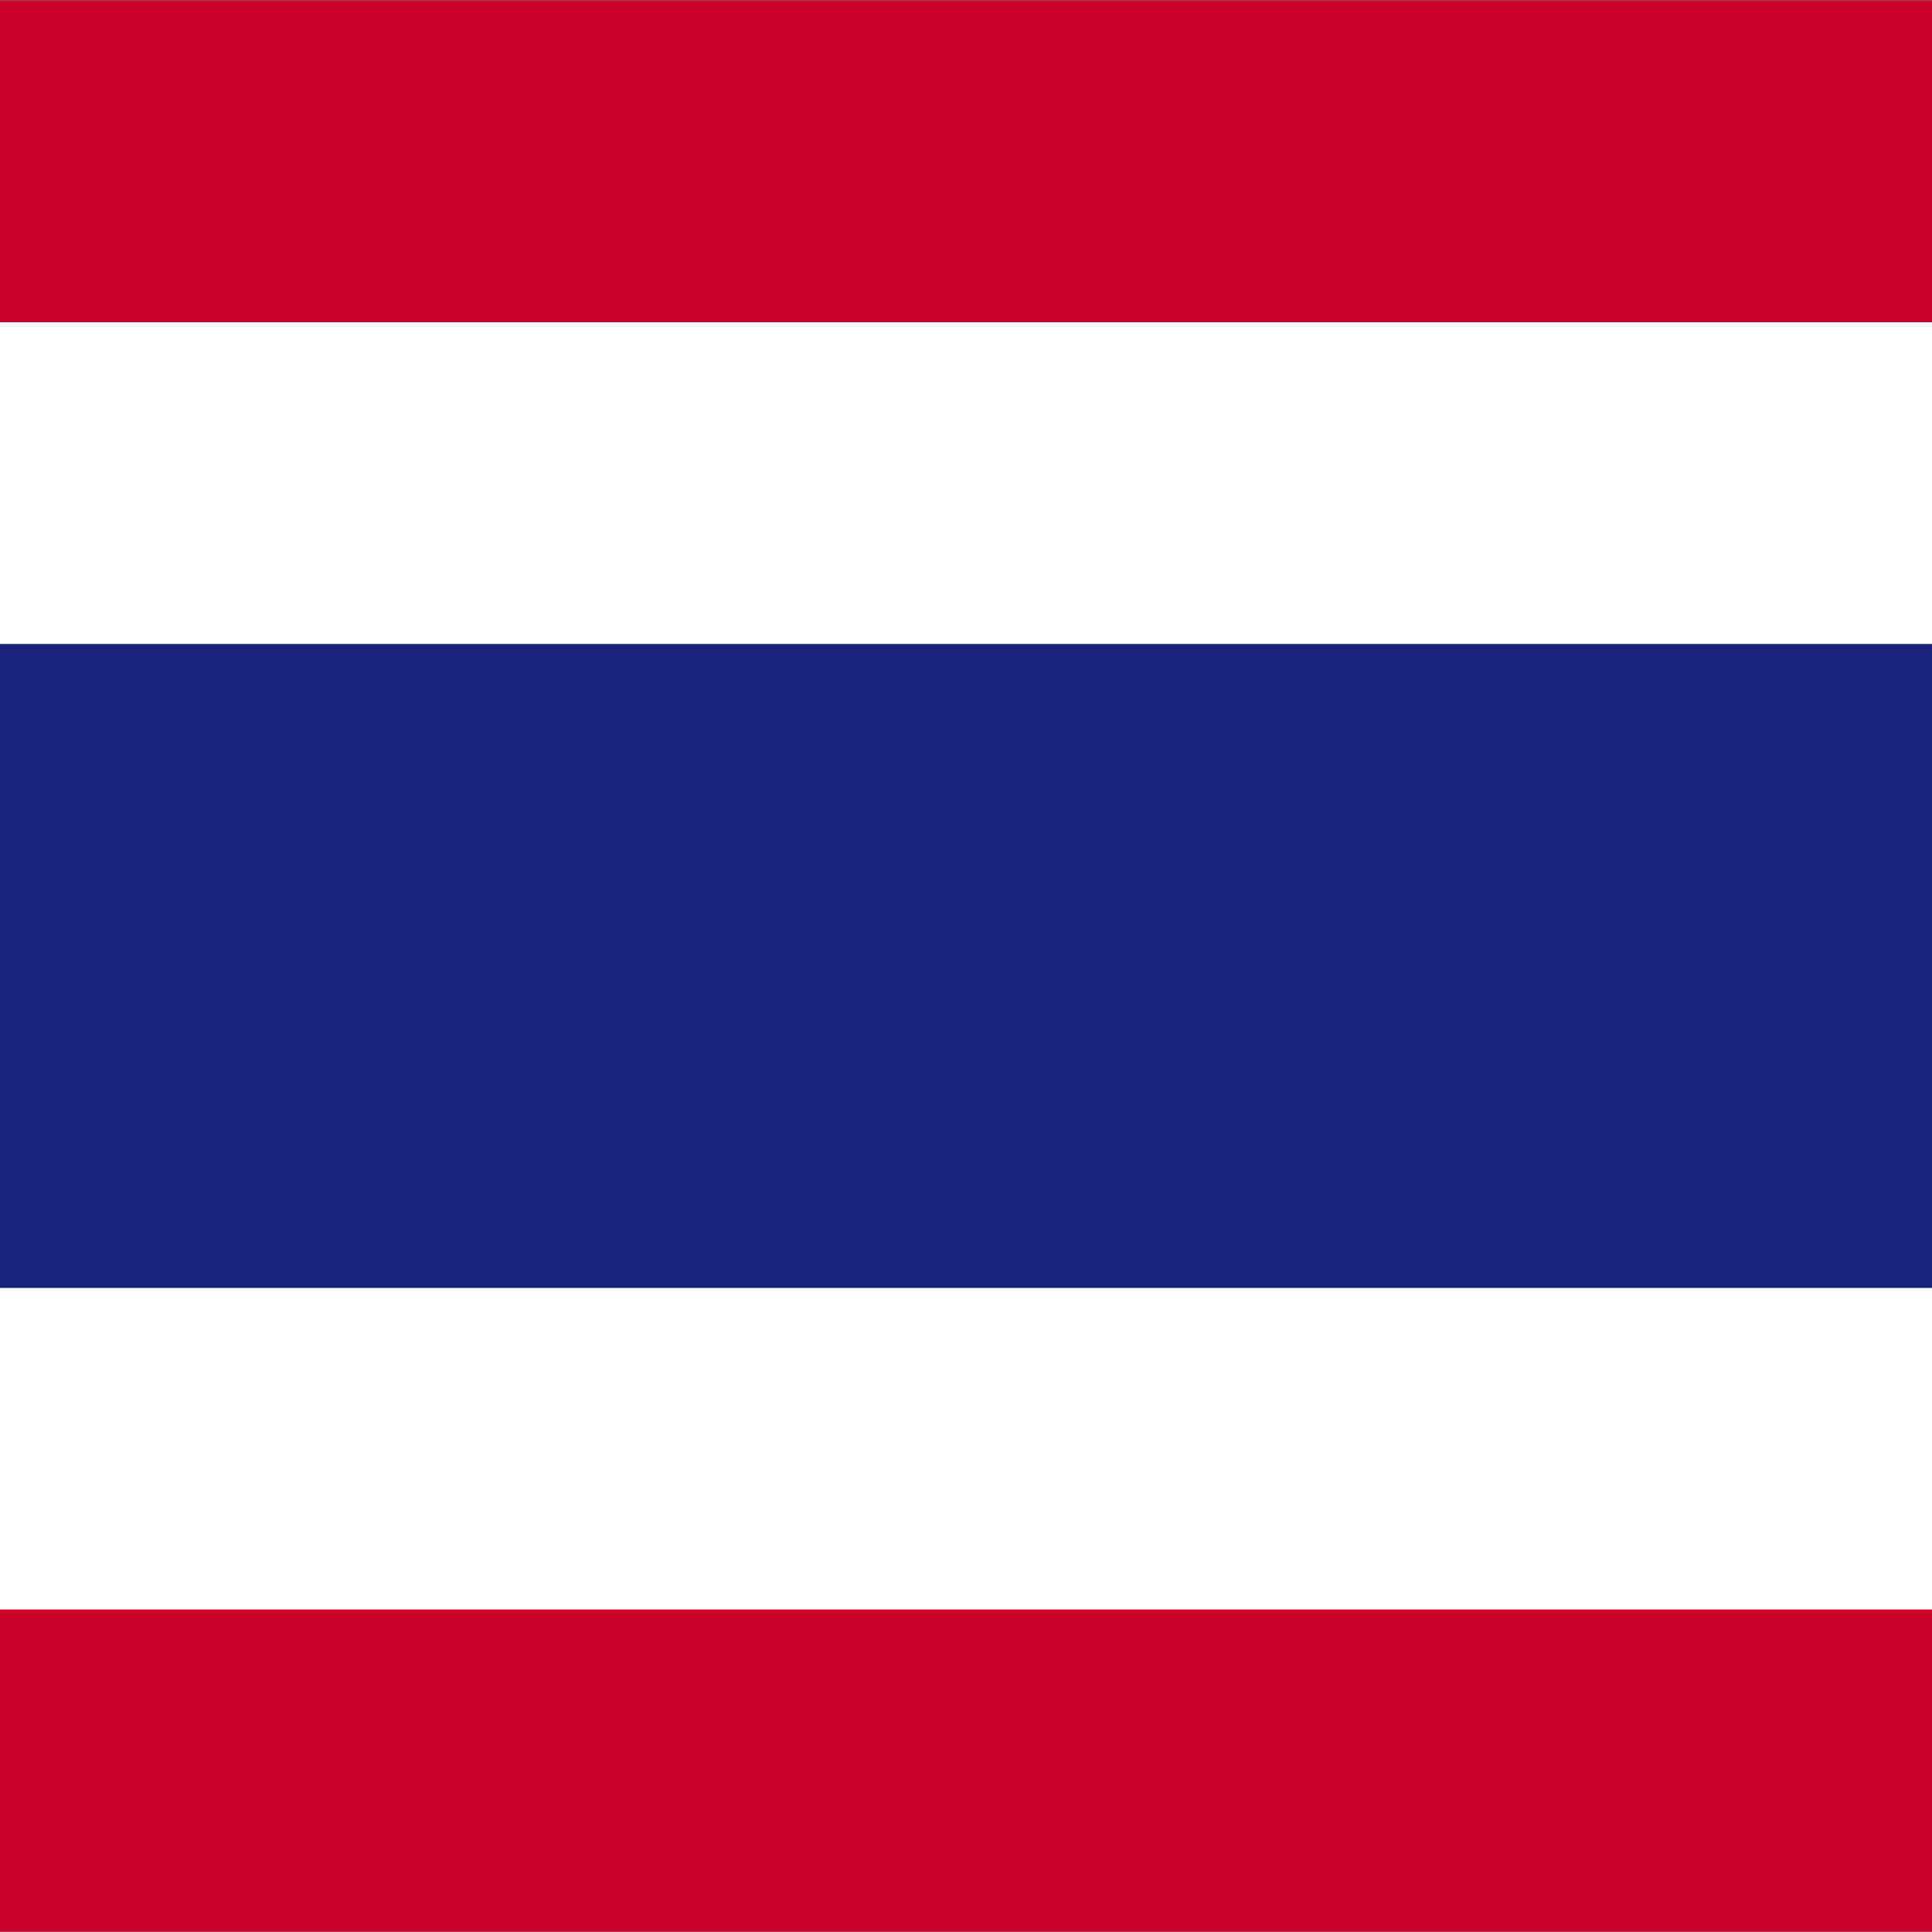 <svg width="500" height="500" viewBox="0 0 500 500" fill="none" xmlns="http://www.w3.org/2000/svg">
<rect x="0" y="0" width="500" height="500" fill="#808080" stroke="none"/>
<g clip-path="url(#clip0_468_29177)">
<mask id="mask0_468_29177" style="mask-type:luminance" maskUnits="userSpaceOnUse" x="-178" y="0" width="857" height="500">
<path d="M678.986 0H-178V500H678.986V0Z" fill="white"/>
</mask>
<g mask="url(#mask0_468_29177)">
<path d="M678.986 0H-178V500H678.986V0Z" fill="#CB0028"/>
</g>
<mask id="mask1_468_29177" style="mask-type:luminance" maskUnits="userSpaceOnUse" x="-178" y="0" width="857" height="500">
<path d="M678.986 0H-178V500H678.986V0Z" fill="white"/>
</mask>
<g mask="url(#mask1_468_29177)">
<path d="M678.986 83.396H-178V416.533H678.986V83.396Z" fill="white"/>
</g>
<mask id="mask2_468_29177" style="mask-type:luminance" maskUnits="userSpaceOnUse" x="-178" y="0" width="857" height="500">
<path d="M678.986 0H-178V500H678.986V0Z" fill="white"/>
</mask>
<g mask="url(#mask2_468_29177)">
<path d="M678.986 166.661H-178V333.318H678.986V166.661Z" fill="#1A237B"/>
</g>
</g>
<defs>
<clipPath id="clip0_468_29177">
<rect width="500" height="500" fill="white"/>
</clipPath>
</defs>
</svg>
